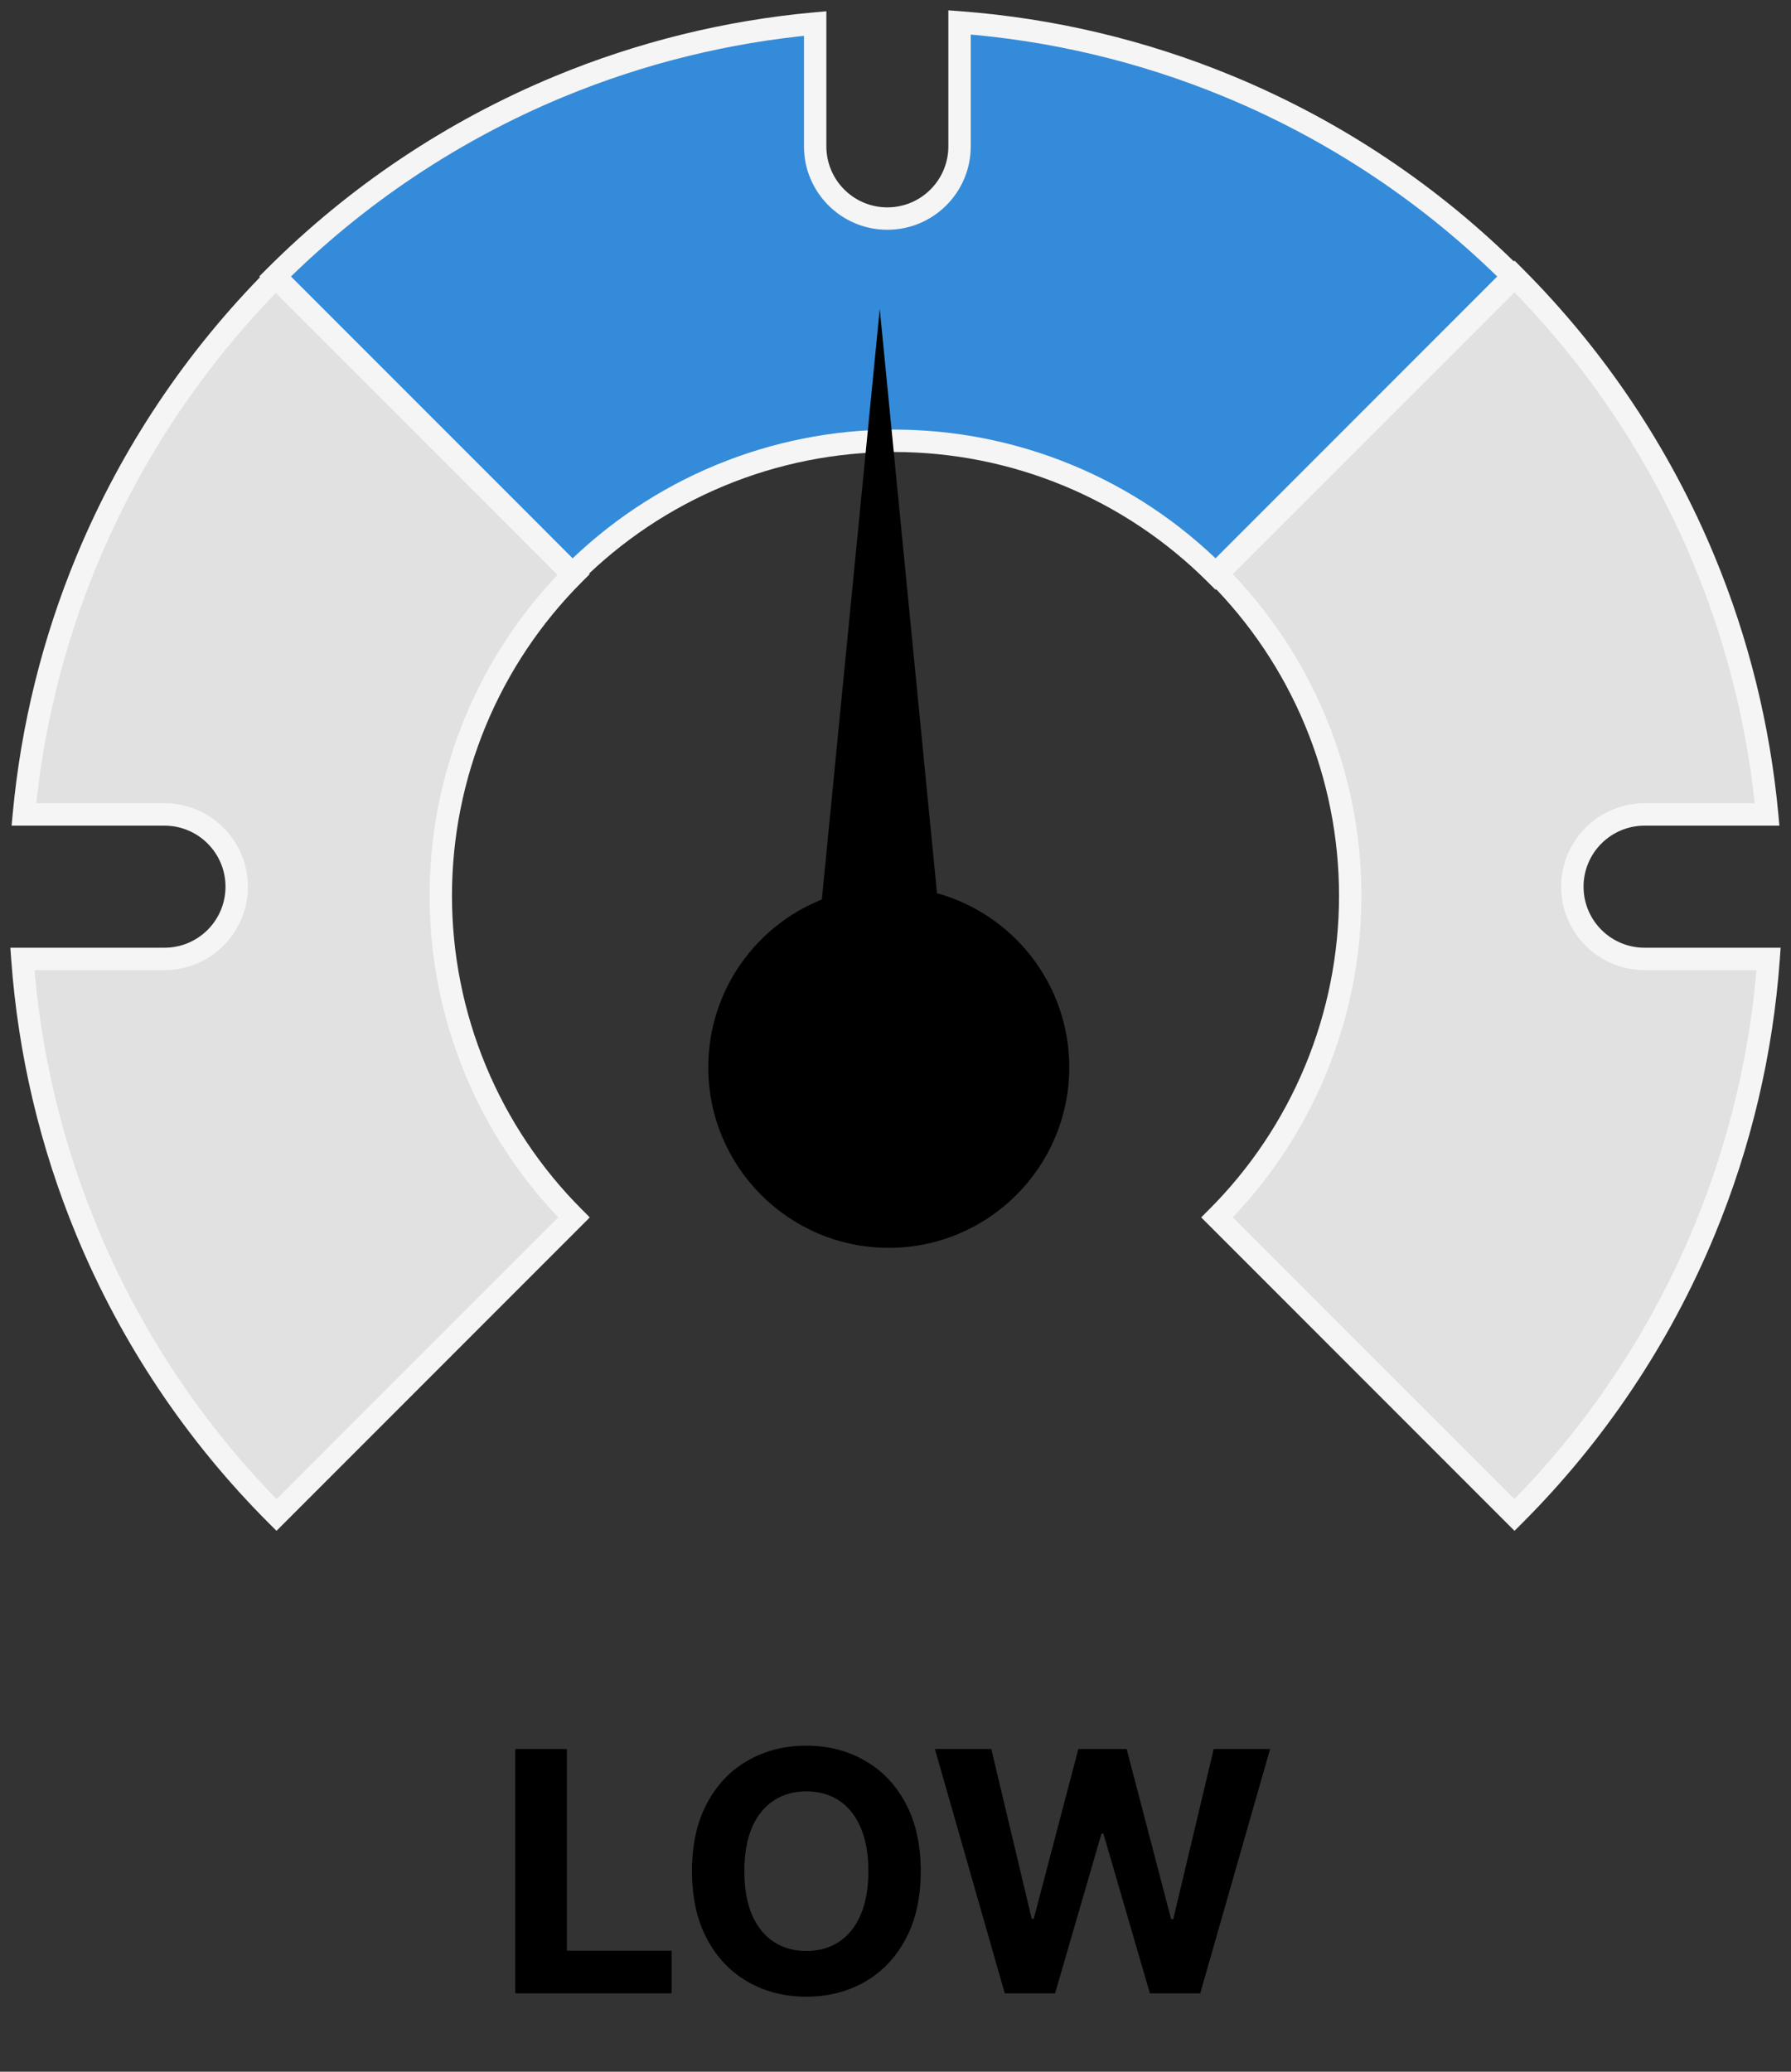 <svg width="160" height="185" viewBox="0 0 160 185" fill="none" xmlns="http://www.w3.org/2000/svg">
<rect x="0" y="0" width="160" height="185" fill="#333333" stroke="none"/>
<mask id="path-1-outside-1_43_394" maskUnits="userSpaceOnUse" x="0" y="22.686" width="53" height="115" fill="black">
<rect fill="white" y="22.686" width="53" height="115"/>
<path d="M51.275 51.261C47.503 55.033 44.511 59.511 42.47 64.44C40.428 69.368 39.377 74.651 39.377 79.986C39.377 85.32 40.428 90.602 42.47 95.531C44.511 100.459 47.503 104.938 51.275 108.71L24.701 135.284C17.439 128.023 11.678 119.401 7.748 109.913C4.54 102.167 2.603 93.967 2 85.629H14.695C18.257 85.629 21.145 82.741 21.145 79.179C21.145 75.617 18.257 72.729 14.695 72.729H2.134C2.859 64.947 4.747 57.304 7.748 50.058C11.678 40.57 17.439 31.948 24.701 24.686L51.275 51.261Z"/>
</mask>
<path d="M51.275 51.261C47.503 55.033 44.511 59.511 42.47 64.44C40.428 69.368 39.377 74.651 39.377 79.986C39.377 85.32 40.428 90.602 42.47 95.531C44.511 100.459 47.503 104.938 51.275 108.71L24.701 135.284C17.439 128.023 11.678 119.401 7.748 109.913C4.54 102.167 2.603 93.967 2 85.629H14.695C18.257 85.629 21.145 82.741 21.145 79.179C21.145 75.617 18.257 72.729 14.695 72.729H2.134C2.859 64.947 4.747 57.304 7.748 50.058C11.678 40.57 17.439 31.948 24.701 24.686L51.275 51.261Z" fill="#E1E1E1"/>
<path d="M51.275 51.261L51.983 51.968L52.69 51.261L51.983 50.554L51.275 51.261ZM42.47 64.44L41.546 64.057L42.47 64.44ZM39.377 79.986H38.377V79.986L39.377 79.986ZM42.47 95.531L41.546 95.913L41.546 95.913L42.47 95.531ZM51.275 108.71L51.983 109.417L52.69 108.71L51.983 108.003L51.275 108.71ZM24.701 135.284L23.994 135.992L24.701 136.699L25.408 135.992L24.701 135.284ZM7.748 109.913L6.824 110.296L6.824 110.296L7.748 109.913ZM2 85.629V84.629H0.925L1.003 85.701L2 85.629ZM14.695 85.629V86.629H14.695L14.695 85.629ZM21.145 79.179H22.145V79.179L21.145 79.179ZM14.695 72.729L14.695 71.729H14.695V72.729ZM2.134 72.729L1.138 72.636L1.036 73.729H2.134V72.729ZM7.748 50.058L6.824 49.675L6.824 49.675L7.748 50.058ZM24.701 24.686L25.408 23.979L24.701 23.272L23.994 23.979L24.701 24.686ZM51.275 51.261L50.568 50.554C46.703 54.419 43.638 59.007 41.546 64.057L42.47 64.44L43.394 64.822C45.385 60.015 48.303 55.647 51.983 51.968L51.275 51.261ZM42.47 64.44L41.546 64.057C39.454 69.107 38.377 74.52 38.377 79.986H39.377H40.377C40.377 74.782 41.402 69.63 43.394 64.822L42.47 64.44ZM39.377 79.986L38.377 79.986C38.377 85.451 39.454 90.864 41.546 95.913L42.47 95.531L43.394 95.148C41.403 90.341 40.377 85.189 40.377 79.986L39.377 79.986ZM42.47 95.531L41.546 95.913C43.638 100.963 46.703 105.552 50.568 109.417L51.275 108.71L51.983 108.003C48.303 104.324 45.385 99.955 43.394 95.148L42.47 95.531ZM51.275 108.71L50.568 108.003L23.994 134.577L24.701 135.284L25.408 135.992L51.983 109.417L51.275 108.71ZM24.701 135.284L25.408 134.577C18.239 127.408 12.552 118.897 8.672 109.531L7.748 109.913L6.824 110.296C10.805 119.905 16.639 128.637 23.994 135.992L24.701 135.284ZM7.748 109.913L8.672 109.531C5.505 101.884 3.593 93.788 2.997 85.557L2 85.629L1.003 85.701C1.614 94.146 3.575 102.451 6.824 110.296L7.748 109.913ZM2 85.629V86.629H14.695V85.629V84.629H2V85.629ZM14.695 85.629L14.695 86.629C18.81 86.629 22.145 83.293 22.145 79.179H21.145H20.145C20.145 82.189 17.705 84.629 14.695 84.629L14.695 85.629ZM21.145 79.179L22.145 79.179C22.145 75.065 18.81 71.729 14.695 71.729L14.695 72.729L14.695 73.729C17.705 73.729 20.145 76.169 20.145 79.179L21.145 79.179ZM14.695 72.729V71.729H2.134V72.729V73.729H14.695V72.729ZM2.134 72.729L3.129 72.822C3.845 65.139 5.709 57.594 8.672 50.441L7.748 50.058L6.824 49.675C3.784 57.014 1.873 64.755 1.138 72.636L2.134 72.729ZM7.748 50.058L8.672 50.441C12.552 41.074 18.239 32.562 25.408 25.393L24.701 24.686L23.994 23.979C16.639 31.334 10.805 40.066 6.824 49.675L7.748 50.058ZM24.701 24.686L23.994 25.393L50.568 51.968L51.275 51.261L51.983 50.554L25.408 23.979L24.701 24.686Z" fill="#F5F5F5" mask="url(#path-1-outside-1_43_394)"/>
<mask id="path-3-outside-2_43_394" maskUnits="userSpaceOnUse" x="106.724" y="22.686" width="53" height="115" fill="black">
<rect fill="white" x="106.724" y="22.686" width="53" height="115"/>
<path d="M135.299 24.686C142.561 31.948 148.321 40.57 152.252 50.058C155.253 57.304 157.141 64.947 157.866 72.729H146.918C143.355 72.729 140.467 75.617 140.467 79.179C140.467 82.741 143.355 85.629 146.918 85.629H158C157.396 93.967 155.46 102.167 152.252 109.913C148.321 119.401 142.561 128.023 135.299 135.284L108.724 108.71C112.496 104.938 115.489 100.459 117.531 95.531C119.572 90.602 120.623 85.32 120.623 79.986C120.623 74.651 119.572 69.368 117.531 64.44C115.489 59.511 112.496 55.033 108.724 51.261L135.299 24.686Z"/>
</mask>
<path d="M135.299 24.686C142.561 31.948 148.321 40.57 152.252 50.058C155.253 57.304 157.141 64.947 157.866 72.729H146.918C143.355 72.729 140.467 75.617 140.467 79.179C140.467 82.741 143.355 85.629 146.918 85.629H158C157.396 93.967 155.46 102.167 152.252 109.913C148.321 119.401 142.561 128.023 135.299 135.284L108.724 108.71C112.496 104.938 115.489 100.459 117.531 95.531C119.572 90.602 120.623 85.32 120.623 79.986C120.623 74.651 119.572 69.368 117.531 64.44C115.489 59.511 112.496 55.033 108.724 51.261L135.299 24.686Z" fill="#E1E1E1"/>
<path d="M135.299 24.686L136.007 23.979L135.299 23.272L134.592 23.979L135.299 24.686ZM152.252 50.058L153.175 49.675L153.175 49.675L152.252 50.058ZM157.866 72.729V73.729H158.963L158.862 72.636L157.866 72.729ZM140.467 79.179L139.467 79.179V79.179H140.467ZM158 85.629L158.997 85.701L159.075 84.629H158V85.629ZM152.252 109.913L153.175 110.296V110.296L152.252 109.913ZM135.299 135.284L134.592 135.992L135.299 136.699L136.007 135.992L135.299 135.284ZM108.724 108.71L108.017 108.003L107.31 108.71L108.017 109.417L108.724 108.71ZM117.531 95.531L118.455 95.913L118.455 95.913L117.531 95.531ZM120.623 79.986L121.623 79.986V79.986H120.623ZM117.531 64.44L118.455 64.057L118.455 64.057L117.531 64.44ZM108.724 51.261L108.017 50.554L107.31 51.261L108.017 51.968L108.724 51.261ZM135.299 24.686L134.592 25.393C141.761 32.562 147.448 41.074 151.328 50.441L152.252 50.058L153.175 49.675C149.195 40.066 143.361 31.334 136.007 23.979L135.299 24.686ZM152.252 50.058L151.328 50.441C154.291 57.594 156.154 65.139 156.87 72.822L157.866 72.729L158.862 72.636C158.127 64.755 156.215 57.014 153.175 49.675L152.252 50.058ZM157.866 72.729V71.729H146.918V72.729V73.729H157.866V72.729ZM146.918 72.729V71.729C142.803 71.729 139.467 75.064 139.467 79.179L140.467 79.179L141.467 79.179C141.467 76.169 143.908 73.729 146.918 73.729V72.729ZM140.467 79.179H139.467C139.467 83.293 142.803 86.629 146.918 86.629V85.629V84.629C143.908 84.629 141.467 82.189 141.467 79.179H140.467ZM146.918 85.629V86.629H158V85.629V84.629H146.918V85.629ZM158 85.629L157.002 85.557C156.407 93.788 154.495 101.884 151.328 109.531L152.252 109.913L153.175 110.296C156.425 102.451 158.386 94.146 158.997 85.701L158 85.629ZM152.252 109.913L151.328 109.531C147.448 118.897 141.761 127.408 134.592 134.577L135.299 135.284L136.007 135.992C143.361 128.637 149.195 119.905 153.175 110.296L152.252 109.913ZM135.299 135.284L136.007 134.577L109.431 108.003L108.724 108.71L108.017 109.417L134.592 135.992L135.299 135.284ZM108.724 108.71L109.431 109.417C113.296 105.552 116.363 100.963 118.455 95.913L117.531 95.531L116.607 95.148C114.616 99.955 111.696 104.324 108.017 108.003L108.724 108.71ZM117.531 95.531L118.455 95.913C120.546 90.864 121.623 85.451 121.623 79.986L120.623 79.986L119.623 79.986C119.623 85.189 118.598 90.341 116.607 95.148L117.531 95.531ZM120.623 79.986H121.623C121.623 74.52 120.546 69.107 118.455 64.057L117.531 64.44L116.607 64.822C118.598 69.629 119.623 74.782 119.623 79.986H120.623ZM117.531 64.44L118.455 64.057C116.363 59.007 113.296 54.419 109.431 50.554L108.724 51.261L108.017 51.968C111.697 55.648 114.616 60.015 116.607 64.822L117.531 64.44ZM108.724 51.261L109.431 51.968L136.007 25.393L135.299 24.686L134.592 23.979L108.017 50.554L108.724 51.261Z" fill="#F5F5F5" mask="url(#path-3-outside-2_43_394)"/>
<path d="M46.032 178V156.182H50.645V174.197H59.998V178H46.032ZM82.254 167.091C82.254 169.47 81.802 171.494 80.9 173.163C80.006 174.832 78.784 176.107 77.236 176.988C75.695 177.862 73.962 178.298 72.037 178.298C70.098 178.298 68.358 177.858 66.817 176.977C65.275 176.097 64.058 174.822 63.163 173.153C62.268 171.484 61.82 169.463 61.82 167.091C61.82 164.712 62.268 162.688 63.163 161.018C64.058 159.349 65.275 158.078 66.817 157.205C68.358 156.324 70.098 155.884 72.037 155.884C73.962 155.884 75.695 156.324 77.236 157.205C78.784 158.078 80.006 159.349 80.9 161.018C81.802 162.688 82.254 164.712 82.254 167.091ZM77.577 167.091C77.577 165.55 77.346 164.25 76.884 163.192C76.43 162.134 75.787 161.331 74.956 160.784C74.125 160.237 73.152 159.964 72.037 159.964C70.922 159.964 69.949 160.237 69.118 160.784C68.287 161.331 67.641 162.134 67.179 163.192C66.724 164.25 66.497 165.55 66.497 167.091C66.497 168.632 66.724 169.932 67.179 170.99C67.641 172.048 68.287 172.851 69.118 173.398C69.949 173.945 70.922 174.218 72.037 174.218C73.152 174.218 74.125 173.945 74.956 173.398C75.787 172.851 76.43 172.048 76.884 170.99C77.346 169.932 77.577 168.632 77.577 167.091ZM89.761 178L83.519 156.182H88.558L92.169 171.342H92.35L96.335 156.182H100.649L104.623 171.374H104.815L108.426 156.182H113.465L107.222 178H102.727L98.572 163.735H98.401L94.257 178H89.761Z" fill="black"/>
<mask id="path-6-outside-3_43_394" maskUnits="userSpaceOnUse" x="22.575" y="0" width="115" height="53" fill="black">
<rect fill="white" x="22.575" width="115" height="53"/>
<path d="M85.722 2C93.99 2.62 102.119 4.551 109.802 7.733C119.29 11.664 127.911 17.424 135.173 24.686L108.599 51.261C104.827 47.489 100.348 44.496 95.419 42.454C90.491 40.413 85.209 39.362 79.874 39.362C74.54 39.362 69.257 40.413 64.329 42.454C59.4 44.496 54.922 47.489 51.15 51.261L24.575 24.686C31.837 17.424 40.459 11.664 49.947 7.733C57.256 4.706 64.97 2.811 72.823 2.1V13.067C72.823 16.63 75.711 19.518 79.273 19.518C82.835 19.517 85.722 16.629 85.722 13.067V2Z"/>
</mask>
<path d="M85.722 2C93.99 2.62 102.119 4.551 109.802 7.733C119.29 11.664 127.911 17.424 135.173 24.686L108.599 51.261C104.827 47.489 100.348 44.496 95.419 42.454C90.491 40.413 85.209 39.362 79.874 39.362C74.54 39.362 69.257 40.413 64.329 42.454C59.4 44.496 54.922 47.489 51.15 51.261L24.575 24.686C31.837 17.424 40.459 11.664 49.947 7.733C57.256 4.706 64.97 2.811 72.823 2.1V13.067C72.823 16.63 75.711 19.518 79.273 19.518C82.835 19.517 85.722 16.629 85.722 13.067V2Z" fill="#348BD9"/>
<path d="M85.722 2L85.797 1.003L84.722 0.922V2H85.722ZM109.802 7.733L110.185 6.81L110.185 6.81L109.802 7.733ZM135.173 24.686L135.88 25.393L136.587 24.686L135.88 23.978L135.173 24.686ZM108.599 51.261L107.892 51.968L108.599 52.675L109.306 51.968L108.599 51.261ZM95.419 42.454L95.802 41.53L95.802 41.53L95.419 42.454ZM79.874 39.362L79.874 38.362H79.874V39.362ZM64.329 42.454L63.946 41.53H63.946L64.329 42.454ZM51.15 51.261L50.443 51.968L51.15 52.675L51.857 51.968L51.15 51.261ZM24.575 24.686L23.867 23.978L23.16 24.686L23.867 25.393L24.575 24.686ZM49.947 7.733L49.564 6.81L49.564 6.81L49.947 7.733ZM72.823 2.1H73.823V1.005L72.733 1.104L72.823 2.1ZM72.823 13.067H73.823H72.823ZM79.273 19.518V20.518H79.273L79.273 19.518ZM85.722 13.067H86.722H85.722ZM85.722 2L85.647 2.997C93.809 3.609 101.835 5.516 109.419 8.657L109.802 7.733L110.185 6.81C102.404 3.587 94.17 1.631 85.797 1.003L85.722 2ZM109.802 7.733L109.419 8.657C118.786 12.537 127.297 18.224 134.466 25.393L135.173 24.686L135.88 23.978C128.526 16.624 119.794 10.79 110.185 6.81L109.802 7.733ZM135.173 24.686L134.466 23.979L107.892 50.554L108.599 51.261L109.306 51.968L135.88 25.393L135.173 24.686ZM108.599 51.261L109.306 50.554C105.441 46.689 100.852 43.622 95.802 41.53L95.419 42.454L95.037 43.378C99.844 45.369 104.213 48.289 107.892 51.968L108.599 51.261ZM95.419 42.454L95.802 41.53C90.752 39.439 85.34 38.362 79.874 38.362L79.874 39.362L79.874 40.362C85.077 40.362 90.23 41.387 95.037 43.378L95.419 42.454ZM79.874 39.362V38.362C74.409 38.362 68.996 39.439 63.946 41.53L64.329 42.454L64.711 43.378C69.518 41.387 74.671 40.362 79.874 40.362V39.362ZM64.329 42.454L63.946 41.53C58.896 43.622 54.308 46.689 50.443 50.554L51.15 51.261L51.857 51.968C55.536 48.288 59.904 45.369 64.711 43.378L64.329 42.454ZM51.15 51.261L51.857 50.554L25.282 23.978L24.575 24.686L23.867 25.393L50.443 51.968L51.15 51.261ZM24.575 24.686L25.282 25.393C32.451 18.224 40.962 12.537 50.329 8.657L49.947 7.733L49.564 6.81C39.955 10.79 31.222 16.624 23.867 23.978L24.575 24.686ZM49.947 7.733L50.329 8.657C57.545 5.668 65.161 3.797 72.913 3.096L72.823 2.1L72.733 1.104C64.779 1.824 56.967 3.743 49.564 6.81L49.947 7.733ZM72.823 2.1H71.823V13.067H72.823H73.823V2.1H72.823ZM72.823 13.067H71.823C71.823 17.182 75.158 20.518 79.273 20.518V19.518V18.518C76.263 18.518 73.823 16.077 73.823 13.067H72.823ZM79.273 19.518L79.273 20.518C83.387 20.517 86.722 17.182 86.722 13.067H85.722H84.722C84.722 16.077 82.282 18.517 79.273 18.518L79.273 19.518ZM85.722 13.067H86.722V2H85.722H84.722V13.067H85.722Z" fill="#F5F5F5" mask="url(#path-6-outside-3_43_394)"/>
<path d="M83.707 79.762C90.521 81.646 95.523 87.891 95.523 95.304C95.523 104.209 88.304 111.428 79.399 111.429C70.493 111.429 63.274 104.209 63.274 95.304C63.274 88.51 67.475 82.699 73.42 80.324L78.592 27.58L83.707 79.762Z" fill="black"/>
</svg>
